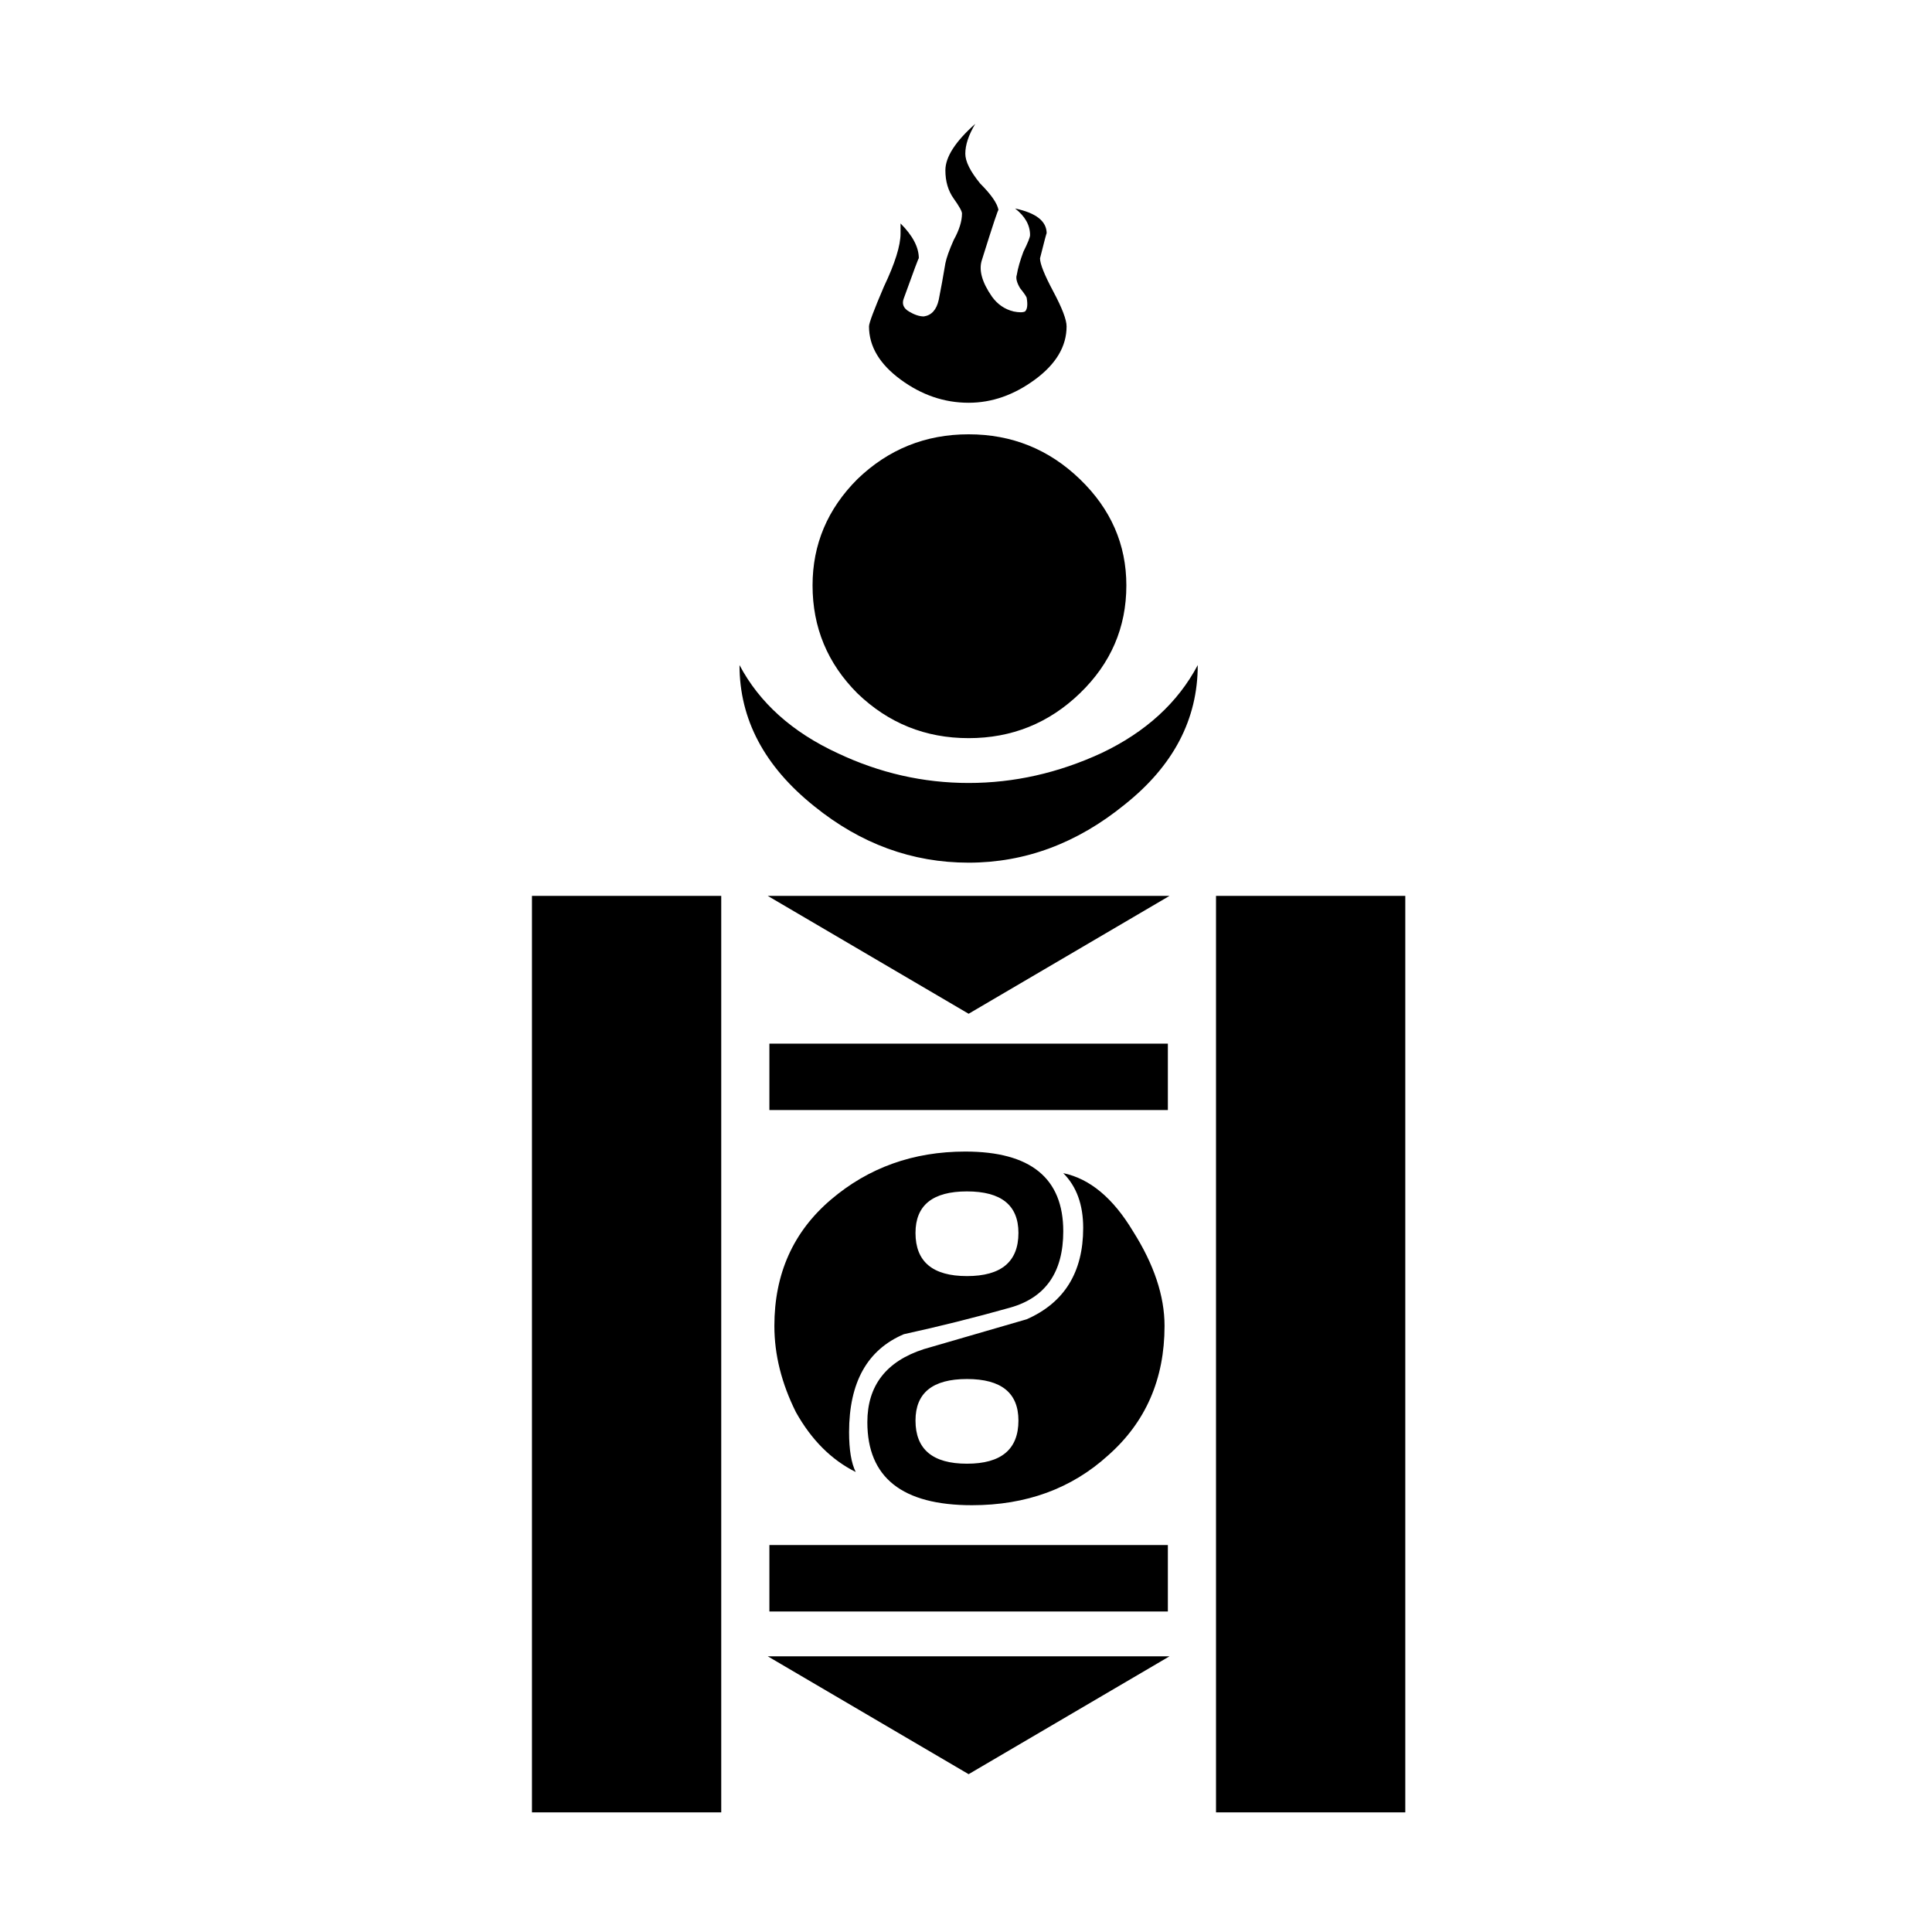 <?xml version="1.0" encoding="UTF-8" standalone="no"?>
<svg
   xmlns:dc="http://purl.org/dc/elements/1.1/"
   xmlns:cc="http://creativecommons.org/ns#"
   xmlns:rdf="http://www.w3.org/1999/02/22-rdf-syntax-ns#"
   xmlns:svg="http://www.w3.org/2000/svg"
   xmlns="http://www.w3.org/2000/svg"
   version="1.1"
   id="svg2"
   viewBox="0 0 64 64"
   height="64"
   width="64">
  <defs
     id="defs4" />
  <g
     transform="translate(0,-988.362)"
     id="layer1">
    <g
       id="text3336"
       style="font-style:normal;font-variant:normal;font-weight:normal;font-stretch:normal;font-size:60px;line-height:125%;font-family:Palatino;-inkscape-font-specification:Palatino;text-align:center;letter-spacing:0px;word-spacing:0px;writing-mode:lr-tb;text-anchor:middle;fill:#000000;fill-opacity:1;stroke:none;stroke-width:1px;stroke-linecap:butt;stroke-linejoin:miter;stroke-opacity:1">
      <path
         id="path5220"
         style="font-style:normal;font-variant:normal;font-weight:normal;font-stretch:normal;font-size:55px;font-family:'JG Soyombo';-inkscape-font-specification:'JG Soyombo'"
         d="m 35.332,999.174 q 0,0.99 -1.045,1.76 -1.045,0.77 -2.2,0.77 -1.21,0 -2.255,-0.77 -1.045,-0.77 -1.045,-1.76 0,-0.165 0.495,-1.32 0.55,-1.155 0.55,-1.76 l 0,-0.33 q 0.605,0.605 0.605,1.155 0,-0.055 -0.495,1.32 -0.11,0.275 0.165,0.44 0.275,0.165 0.495,0.165 0.385,-0.055 0.495,-0.55 0.11,-0.55 0.22,-1.21 0.055,-0.275 0.275,-0.77 0.275,-0.495 0.275,-0.88 0,-0.11 -0.275,-0.495 -0.275,-0.385 -0.275,-0.935 0,-0.66 0.99,-1.54 -0.33,0.55 -0.33,0.99 0,0.385 0.495,0.99 0.55,0.55 0.605,0.88 0,-0.11 -0.55,1.65 -0.165,0.495 0.33,1.21 0.275,0.385 0.715,0.495 0.275,0.055 0.385,0 0.11,-0.11 0.055,-0.44 0,-0.055 -0.22,-0.33 -0.165,-0.275 -0.11,-0.44 0.055,-0.33 0.22,-0.77 0.22,-0.44 0.22,-0.55 0,-0.495 -0.495,-0.88 1.045,0.22 1.045,0.825 0,-0.055 -0.22,0.825 0,0.275 0.44,1.1 0.44,0.825 0.44,1.155 z m 1.98,8.58 q 0,2.09 -1.54,3.575 -1.54,1.485 -3.685,1.485 -2.145,0 -3.685,-1.485 -1.485,-1.485 -1.485,-3.575 0,-2.035 1.485,-3.52 1.54,-1.485 3.685,-1.485 2.145,0 3.685,1.485 1.54,1.485 1.54,3.52 z m 2.365,2.64 q 0,2.695 -2.42,4.62 -2.365,1.925 -5.17,1.925 -2.805,0 -5.115,-1.87 -2.475,-1.98 -2.475,-4.675 0.99,1.87 3.245,2.915 2.09,0.99 4.345,0.99 2.255,0 4.4,-0.99 2.2,-1.045 3.19,-2.915 z m -0.935,7.645 -6.655,3.905 -6.655,-3.905 13.31,0 z m 7.81,30.36 -6.27,0 0,-30.36 6.27,0 0,30.36 z m -7.865,-23.265 -13.2,0 0,-2.2 13.2,0 0,2.2 z m -0.11,7.15 q 0,2.64 -1.87,4.29 -1.815,1.65 -4.51,1.65 -3.465,0 -3.465,-2.75 0,-1.815 1.87,-2.42 1.705,-0.495 3.41,-0.99 1.87,-0.825 1.87,-3.025 0,-1.155 -0.66,-1.815 1.32,0.275 2.31,1.925 1.045,1.65 1.045,3.135 z m -3.355,-3.135 q 0,2.035 -1.76,2.53 -1.76,0.495 -3.52,0.88 -1.815,0.77 -1.815,3.245 0,0.88 0.22,1.32 -1.21,-0.605 -1.98,-1.98 -0.715,-1.43 -0.715,-2.86 0,-2.585 1.87,-4.18 1.87,-1.595 4.455,-1.595 3.245,0 3.245,2.64 z m 3.465,12.595 -13.2,0 0,-2.2 13.2,0 0,2.2 z m -14.795,6.655 -6.27,0 0,-30.36 6.27,0 0,30.36 z m 14.85,-5.17 -6.655,3.905 -6.655,-3.905 13.31,0 z m -5.005,-14.025 q 0,-1.375 -1.705,-1.375 -1.705,0 -1.705,1.375 0,1.43 1.705,1.43 1.705,0 1.705,-1.43 z m 0,6.215 q 0,-1.375 -1.705,-1.375 -1.705,0 -1.705,1.375 0,1.43 1.705,1.43 1.705,0 1.705,-1.43 z" />
    </g>
  </g>
</svg>
